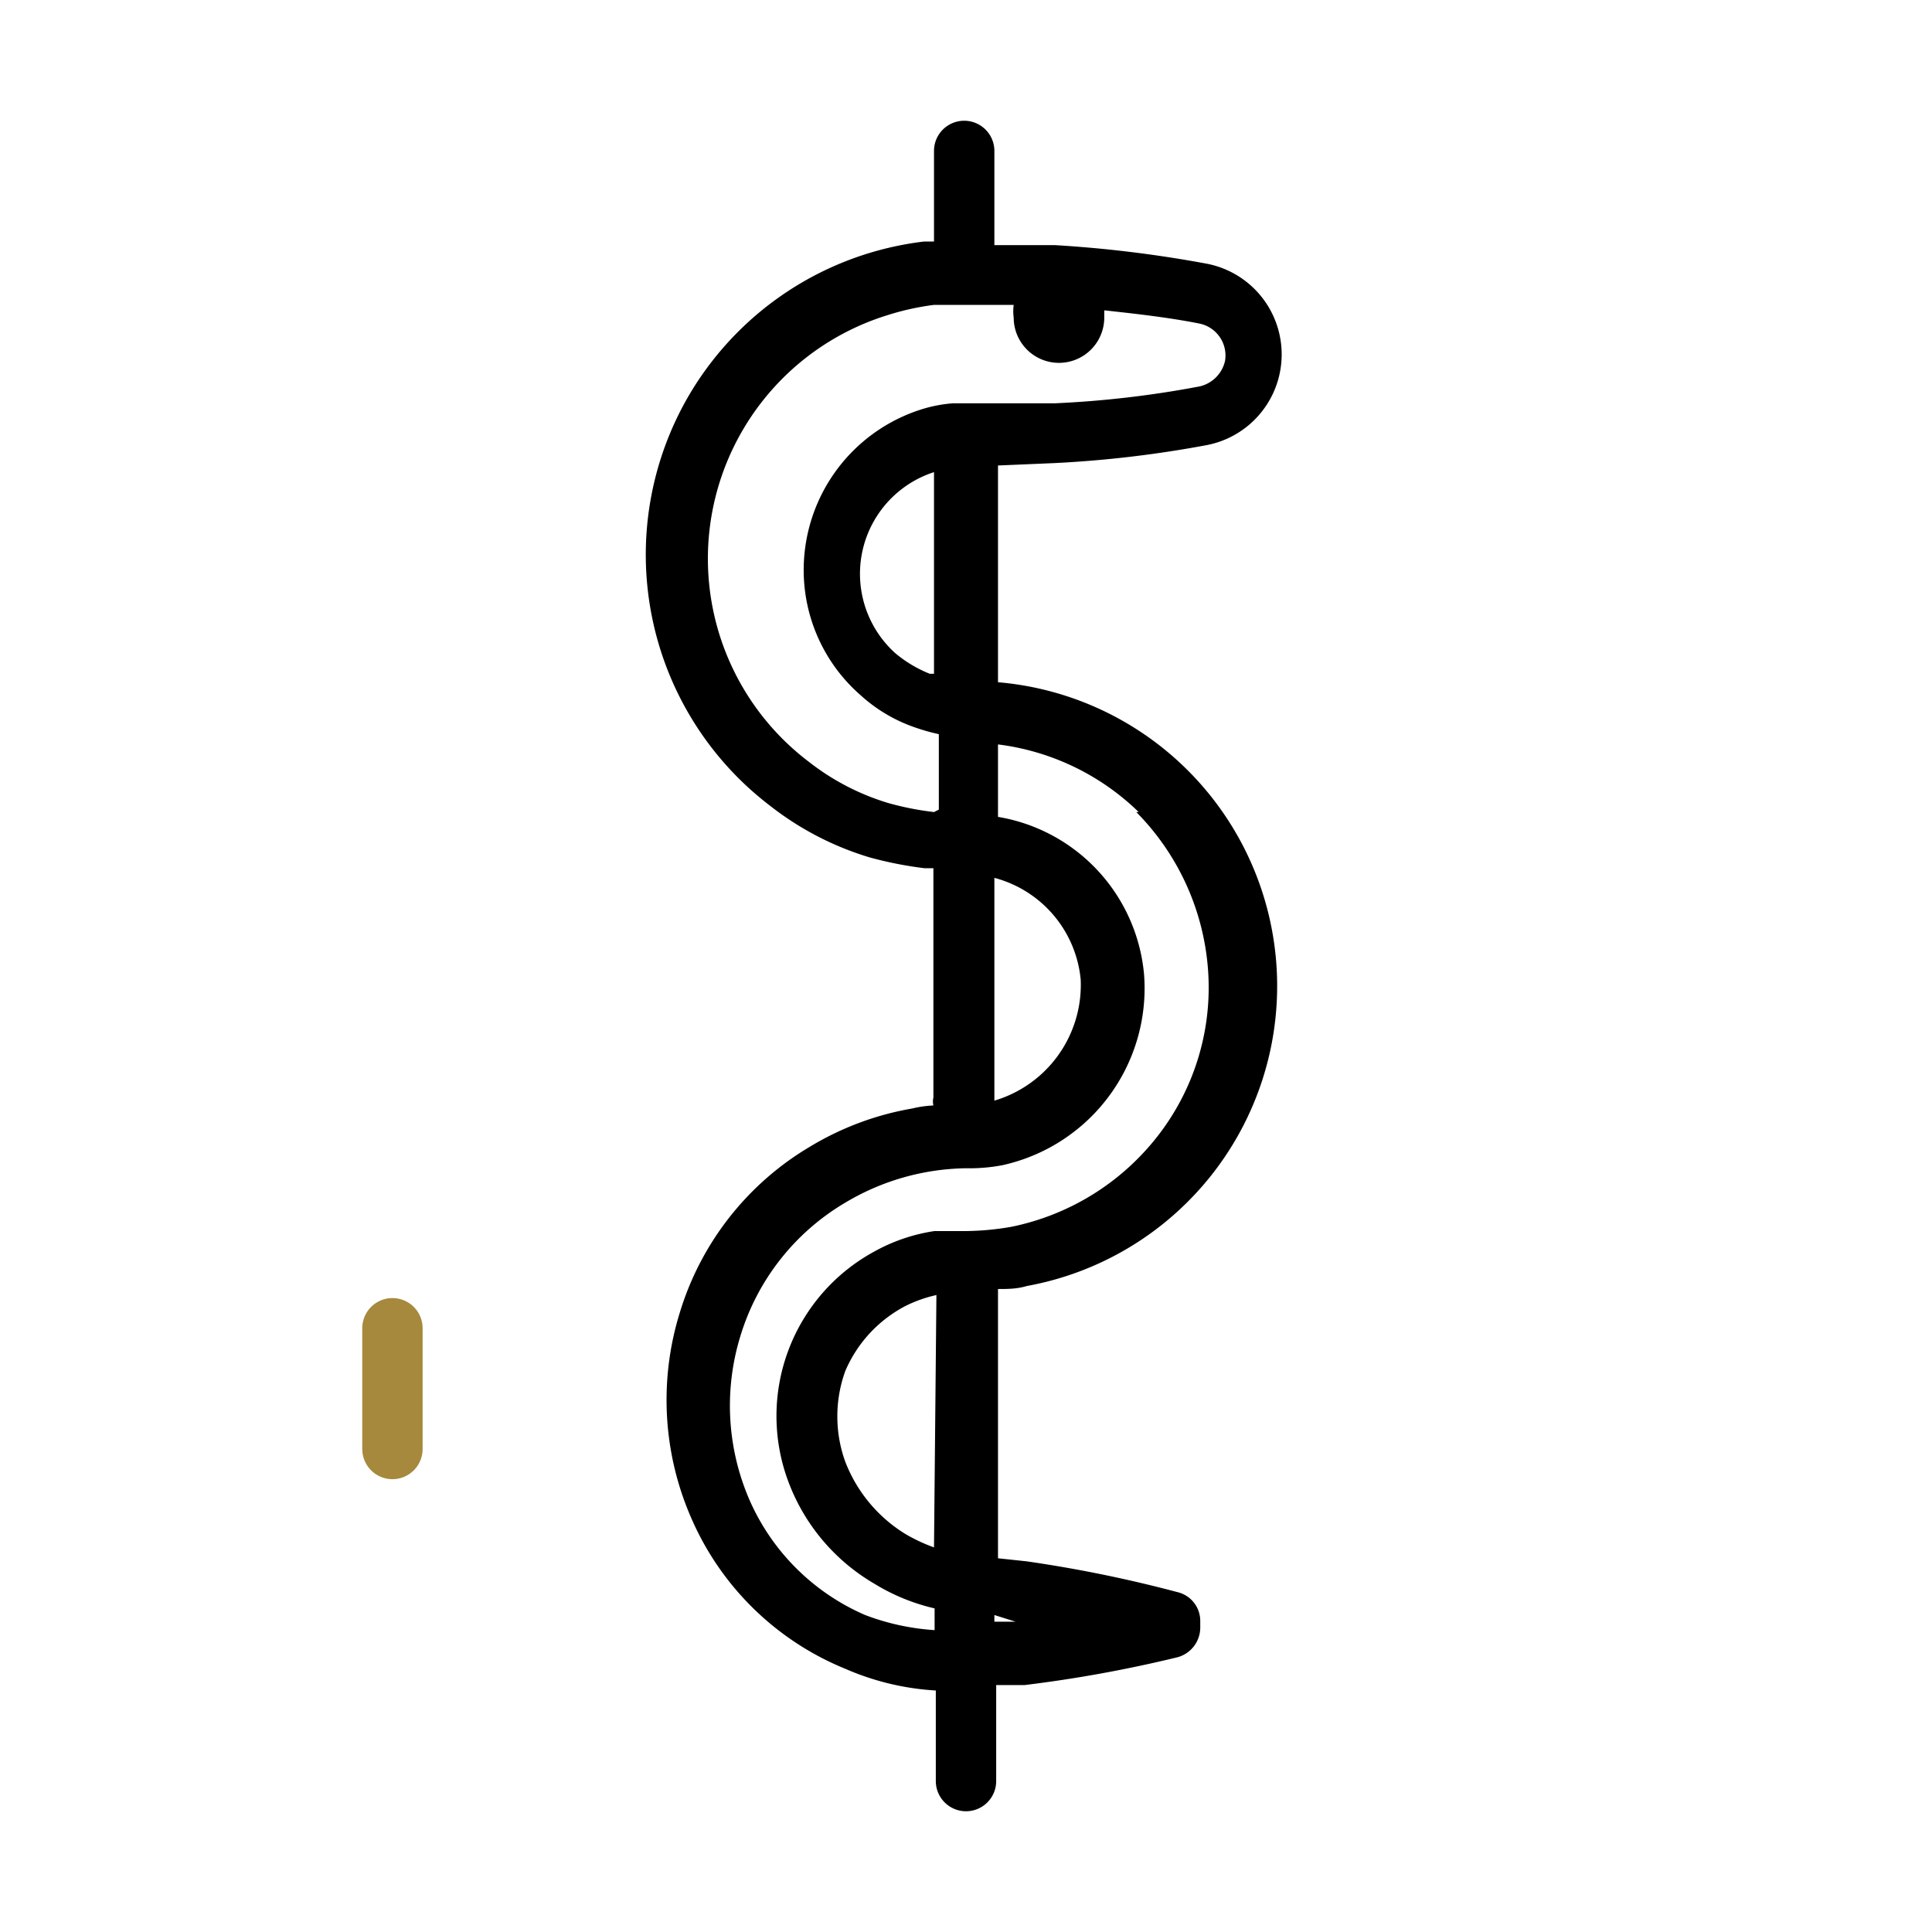 <svg xmlns="http://www.w3.org/2000/svg" viewBox="0 0 32 32"><defs><style>.cls-1{fill:none;stroke:#a7893d;stroke-linecap:round;stroke-linejoin:round;}</style></defs><g id="Beschriftung"><path d="M17.47,7.67A18.68,18.68,0,0,0,20,7.37a1.53,1.53,0,0,0,0-3,20.35,20.35,0,0,0-2.53-.31c-.32,0-.65,0-1,0,0,0,0,0,0,0V2.5a.5.5,0,0,0-1,0V4s0,0,0,0l-.16,0a5.23,5.23,0,0,0-3.9,2.55,5.23,5.23,0,0,0,1.35,6.8,5,5,0,0,0,1.64.85,6.32,6.32,0,0,0,.91.18h.15v3.8a.28.28,0,0,0,0,.13,1.84,1.84,0,0,0-.35.05,4.87,4.87,0,0,0-1.69.63,4.82,4.82,0,0,0-2.16,2.75,4.88,4.88,0,0,0,.21,3.45A4.72,4.72,0,0,0,14,27.64,4.37,4.37,0,0,0,15.5,28V29.5a.5.5,0,0,0,1,0V27.91l.47,0a21.93,21.93,0,0,0,2.53-.46.51.51,0,0,0,.38-.49v-.11a.49.49,0,0,0-.38-.48A21.79,21.79,0,0,0,17,25.86l-.47-.05V21.35c.16,0,.31,0,.48-.05a5.05,5.05,0,0,0-.48-10V7.71Zm-2,3.49h-.07a2.1,2.1,0,0,1-.57-.34,1.77,1.77,0,0,1,.64-3Zm1,3.38a1.93,1.93,0,0,1,1.43,1.69,2,2,0,0,1-1.43,2V14.54Zm-1-1.09a4.84,4.84,0,0,1-.76-.15,4,4,0,0,1-1.31-.68,4.22,4.22,0,0,1-1.09-5.51A4.22,4.22,0,0,1,14.7,5.22a4.33,4.33,0,0,1,.77-.17l.59,0h.11l.62,0a.78.78,0,0,0,0,.21.75.75,0,0,0,1.5,0s0-.08,0-.12c.55.06,1.08.12,1.58.22a.54.54,0,0,1,.42.62.56.56,0,0,1-.42.42,16.84,16.84,0,0,1-2.4.28c-.41,0-.82,0-1.23,0l-.46,0a2.36,2.36,0,0,0-.45.08,2.79,2.79,0,0,0-2,3,2.75,2.75,0,0,0,.93,1.76,2.58,2.58,0,0,0,.9.53,3.31,3.31,0,0,0,.39.11v1.25Zm0,12.18a2.86,2.86,0,0,1-.47-.22,2.43,2.43,0,0,1-1-1.2,2.21,2.21,0,0,1,0-1.5,2.18,2.18,0,0,1,1-1.08,2.21,2.21,0,0,1,.51-.18Zm1.35,1.23h0l-.35,0v-.11Zm2-13.41a4.14,4.14,0,0,1,1.19,2.63,4,4,0,0,1-.83,2.73,4.11,4.11,0,0,1-2.43,1.51,4.62,4.62,0,0,1-.73.07h-.19l-.35,0a2.94,2.94,0,0,0-1,.34,3.1,3.1,0,0,0-1.43,3.79,3.29,3.29,0,0,0,1.43,1.71,3.34,3.34,0,0,0,1,.41V27a3.93,3.93,0,0,1-1.15-.25,3.69,3.69,0,0,1-1.9-1.87,3.92,3.92,0,0,1-.17-2.74A3.87,3.87,0,0,1,14,19.92a4,4,0,0,1,2-.57h.11a2.91,2.91,0,0,0,.49-.05,3,3,0,0,0,2.35-3.15,2.91,2.91,0,0,0-2.42-2.62v-1.2A4.06,4.06,0,0,1,18.86,13.45Z"/></g><g id="Korrektur"><line class="cls-1" x1="6.5" y1="22" x2="6.5" y2="24"/></g></svg>